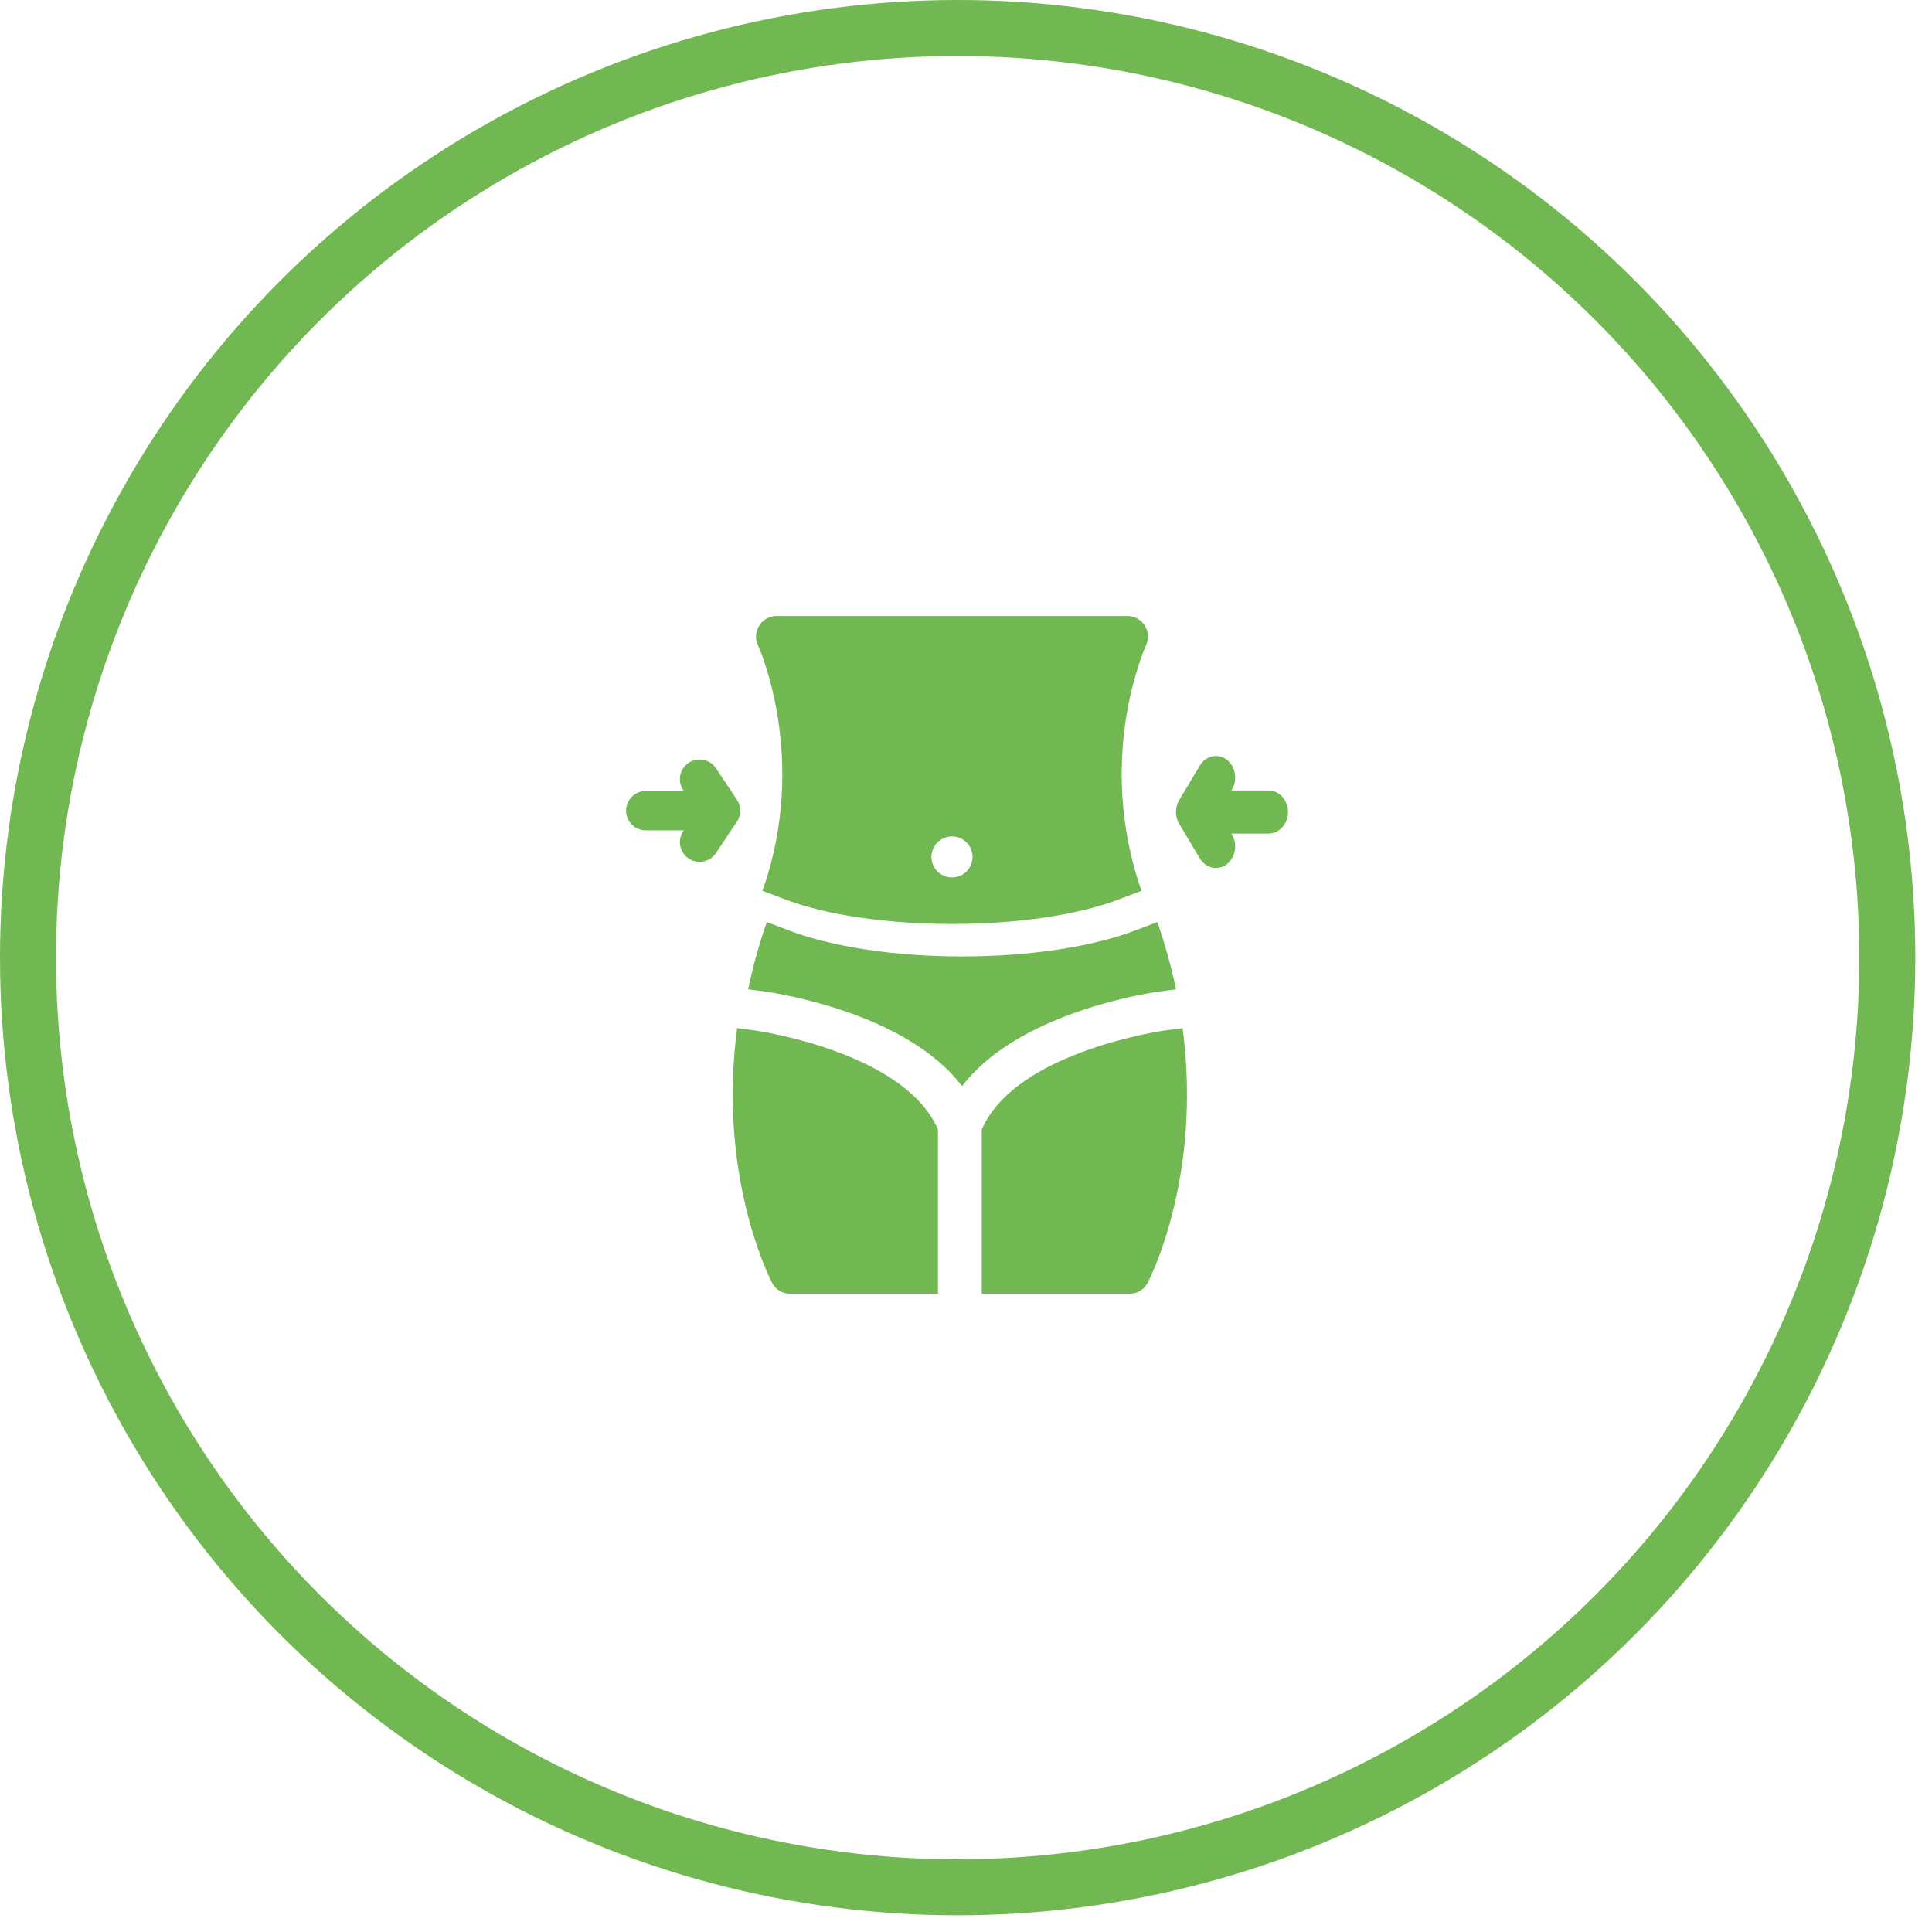 <svg width="57" height="57" viewBox="0 0 69 69" fill="none" xmlns="http://www.w3.org/2000/svg">
<path d="M45.31 28.231H43.978L43.999 28.196C44.21 27.843 44.124 27.365 43.808 27.129C43.491 26.894 43.062 26.989 42.851 27.343C42.057 28.671 42.078 28.618 42.036 28.754C41.965 28.988 42.002 29.237 42.115 29.427C42.19 29.552 41.845 28.974 42.851 30.657C42.984 30.88 43.203 31 43.426 31C43.969 31 44.307 30.319 43.999 29.804L43.978 29.769H45.31C45.691 29.769 46 29.425 46 29C46 28.575 45.691 28.231 45.31 28.231Z" fill="#72B852"/>
<path d="M26.32 29.342C26.434 29.171 26.473 28.944 26.4 28.727C26.358 28.603 26.378 28.65 25.57 27.437C25.354 27.114 24.918 27.027 24.595 27.242C24.271 27.458 24.184 27.894 24.399 28.217L24.421 28.249H23.063C22.674 28.249 22.36 28.564 22.36 28.952C22.36 29.341 22.674 29.655 23.063 29.655H24.421L24.399 29.687C24.085 30.159 24.431 30.78 24.984 30.78C25.211 30.78 25.434 30.671 25.57 30.467C26.596 28.927 26.243 29.457 26.32 29.342Z" fill="#72B852"/>
<path d="M42.001 35.333C41.84 34.562 41.622 33.759 41.334 32.931L40.689 33.175C37.388 34.486 31.334 34.487 28.03 33.175L27.385 32.931C27.097 33.759 26.879 34.562 26.718 35.333C27.221 35.398 27.375 35.417 27.392 35.42C28.673 35.626 32.55 36.429 34.36 38.789C36.17 36.429 40.046 35.626 41.327 35.42C41.344 35.417 41.498 35.398 42.001 35.333Z" fill="#72B852"/>
<circle cx="34.202" cy="34.202" r="33.202" stroke="#72B852" stroke-width="2"/>
<path d="M27.231 31.815C27.818 32.037 27.916 32.074 27.928 32.078C31.017 33.306 36.979 33.308 40.072 32.078C40.084 32.074 40.184 32.036 40.769 31.815C39.929 29.439 39.983 27.265 40.19 25.823C40.429 24.154 40.918 23.071 40.931 23.042C41.156 22.557 40.802 22 40.265 22H27.735C27.199 22 26.843 22.557 27.069 23.043C27.089 23.084 28.907 27.083 27.231 31.815V31.815ZM33.269 30.532C33.314 30.106 33.706 29.803 34.143 29.885C34.538 29.967 34.796 30.339 34.72 30.747C34.636 31.146 34.261 31.399 33.856 31.323C33.468 31.242 33.233 30.889 33.269 30.532V30.532Z" fill="#72B852"/>
<path d="M33.499 40.34C32.407 37.806 27.948 36.96 27.023 36.81L26.325 36.72C26.058 38.763 26.173 40.52 26.383 41.836C26.772 44.279 27.548 45.766 27.581 45.828C27.703 46.058 27.942 46.202 28.202 46.202H33.499V40.34H33.499Z" fill="#72B852"/>
<path d="M41.539 36.81C40.614 36.96 36.155 37.806 35.063 40.34V46.202H40.359C40.62 46.202 40.859 46.058 40.981 45.828C41.014 45.766 41.79 44.279 42.179 41.836C42.388 40.52 42.504 38.763 42.236 36.72L41.539 36.81Z" fill="#72B852"/>
</svg>
